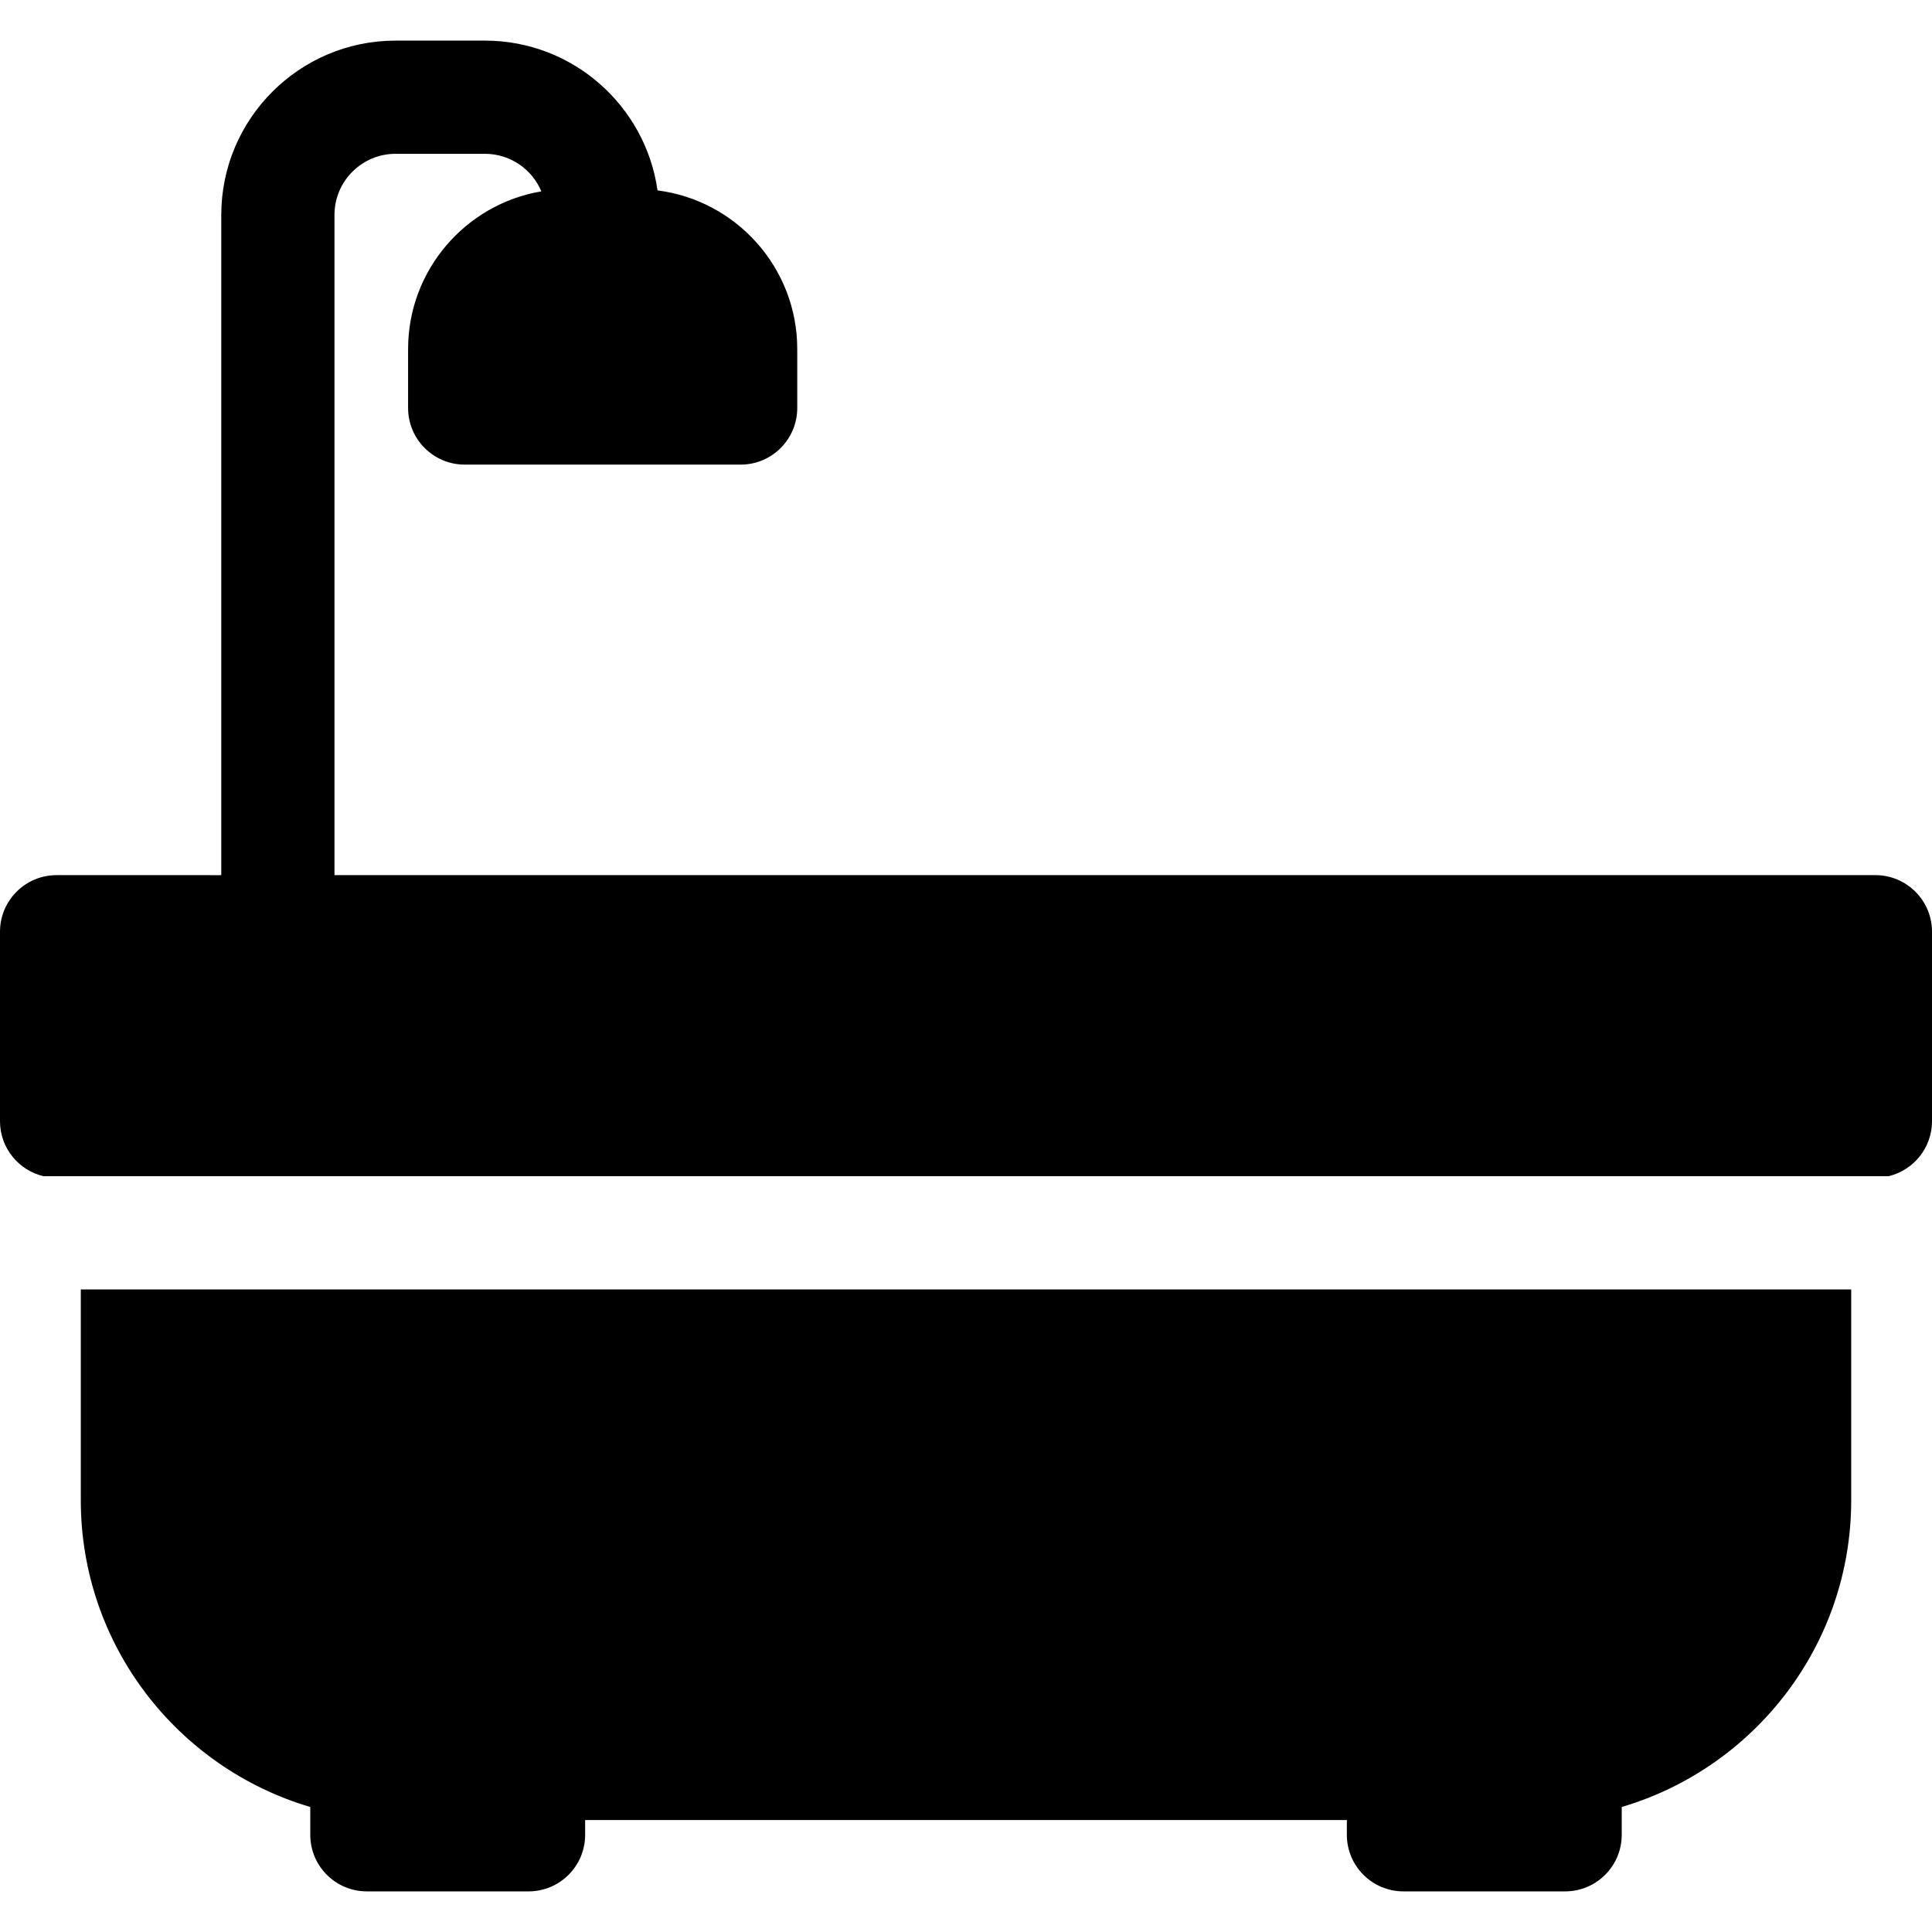 <?xml version="1.0" encoding="iso-8859-1"?>
<!-- Generator: Adobe Illustrator 19.0.0, SVG Export Plug-In . SVG Version: 6.00 Build 0)  -->
<svg version="1.1" id="Capa_1" xmlns="http://www.w3.org/2000/svg" xmlns:xlink="http://www.w3.org/1999/xlink" x="0px" y="0px"
	 viewBox="0 0 512 512" style="enable-background:new 0 0 512 512;" xml:space="preserve">
<g>
	<g>
		<path d="M497,231.921H88.639V56.95c0-8.926,7.262-16.188,16.188-16.188h23.699c6.715,0,12.486,4.112,14.934,9.949
			c-20.015,3.38-35.311,20.826-35.311,41.788v15.627c0,8.284,6.716,15,15,15h73.13c8.284,0,15-6.716,15-15V92.499
			c0-21.557-16.179-39.395-37.03-42.039c-3.166-22.405-22.458-39.697-45.722-39.697h-23.699c-25.468,0-46.188,20.72-46.188,46.188
			v174.971H15c-8.284,0-15,6.716-15,15v50.21c0,7.089,4.923,13.014,11.533,14.581h488.934c6.61-1.567,11.533-7.492,11.533-14.581
			v-50.21C512,238.636,505.284,231.921,497,231.921z"/>
	</g>
</g>
<g>
	<g>
		<path d="M21.412,341.711v55.876c0,38.418,25.705,70.927,60.813,81.283v7.367c0,8.284,6.716,15,15,15h42.845
			c8.284,0,15-6.716,15-15v-3.903h201.86v3.903c0,8.284,6.716,15,15,15h42.845c8.284,0,15-6.716,15-15v-7.367
			c35.108-10.356,60.813-42.864,60.813-81.283v-55.876H21.412z"/>
	</g>
</g>
<g>
</g>
<g>
</g>
<g>
</g>
<g>
</g>
<g>
</g>
<g>
</g>
<g>
</g>
<g>
</g>
<g>
</g>
<g>
</g>
<g>
</g>
<g>
</g>
<g>
</g>
<g>
</g>
<g>
</g>
</svg>
